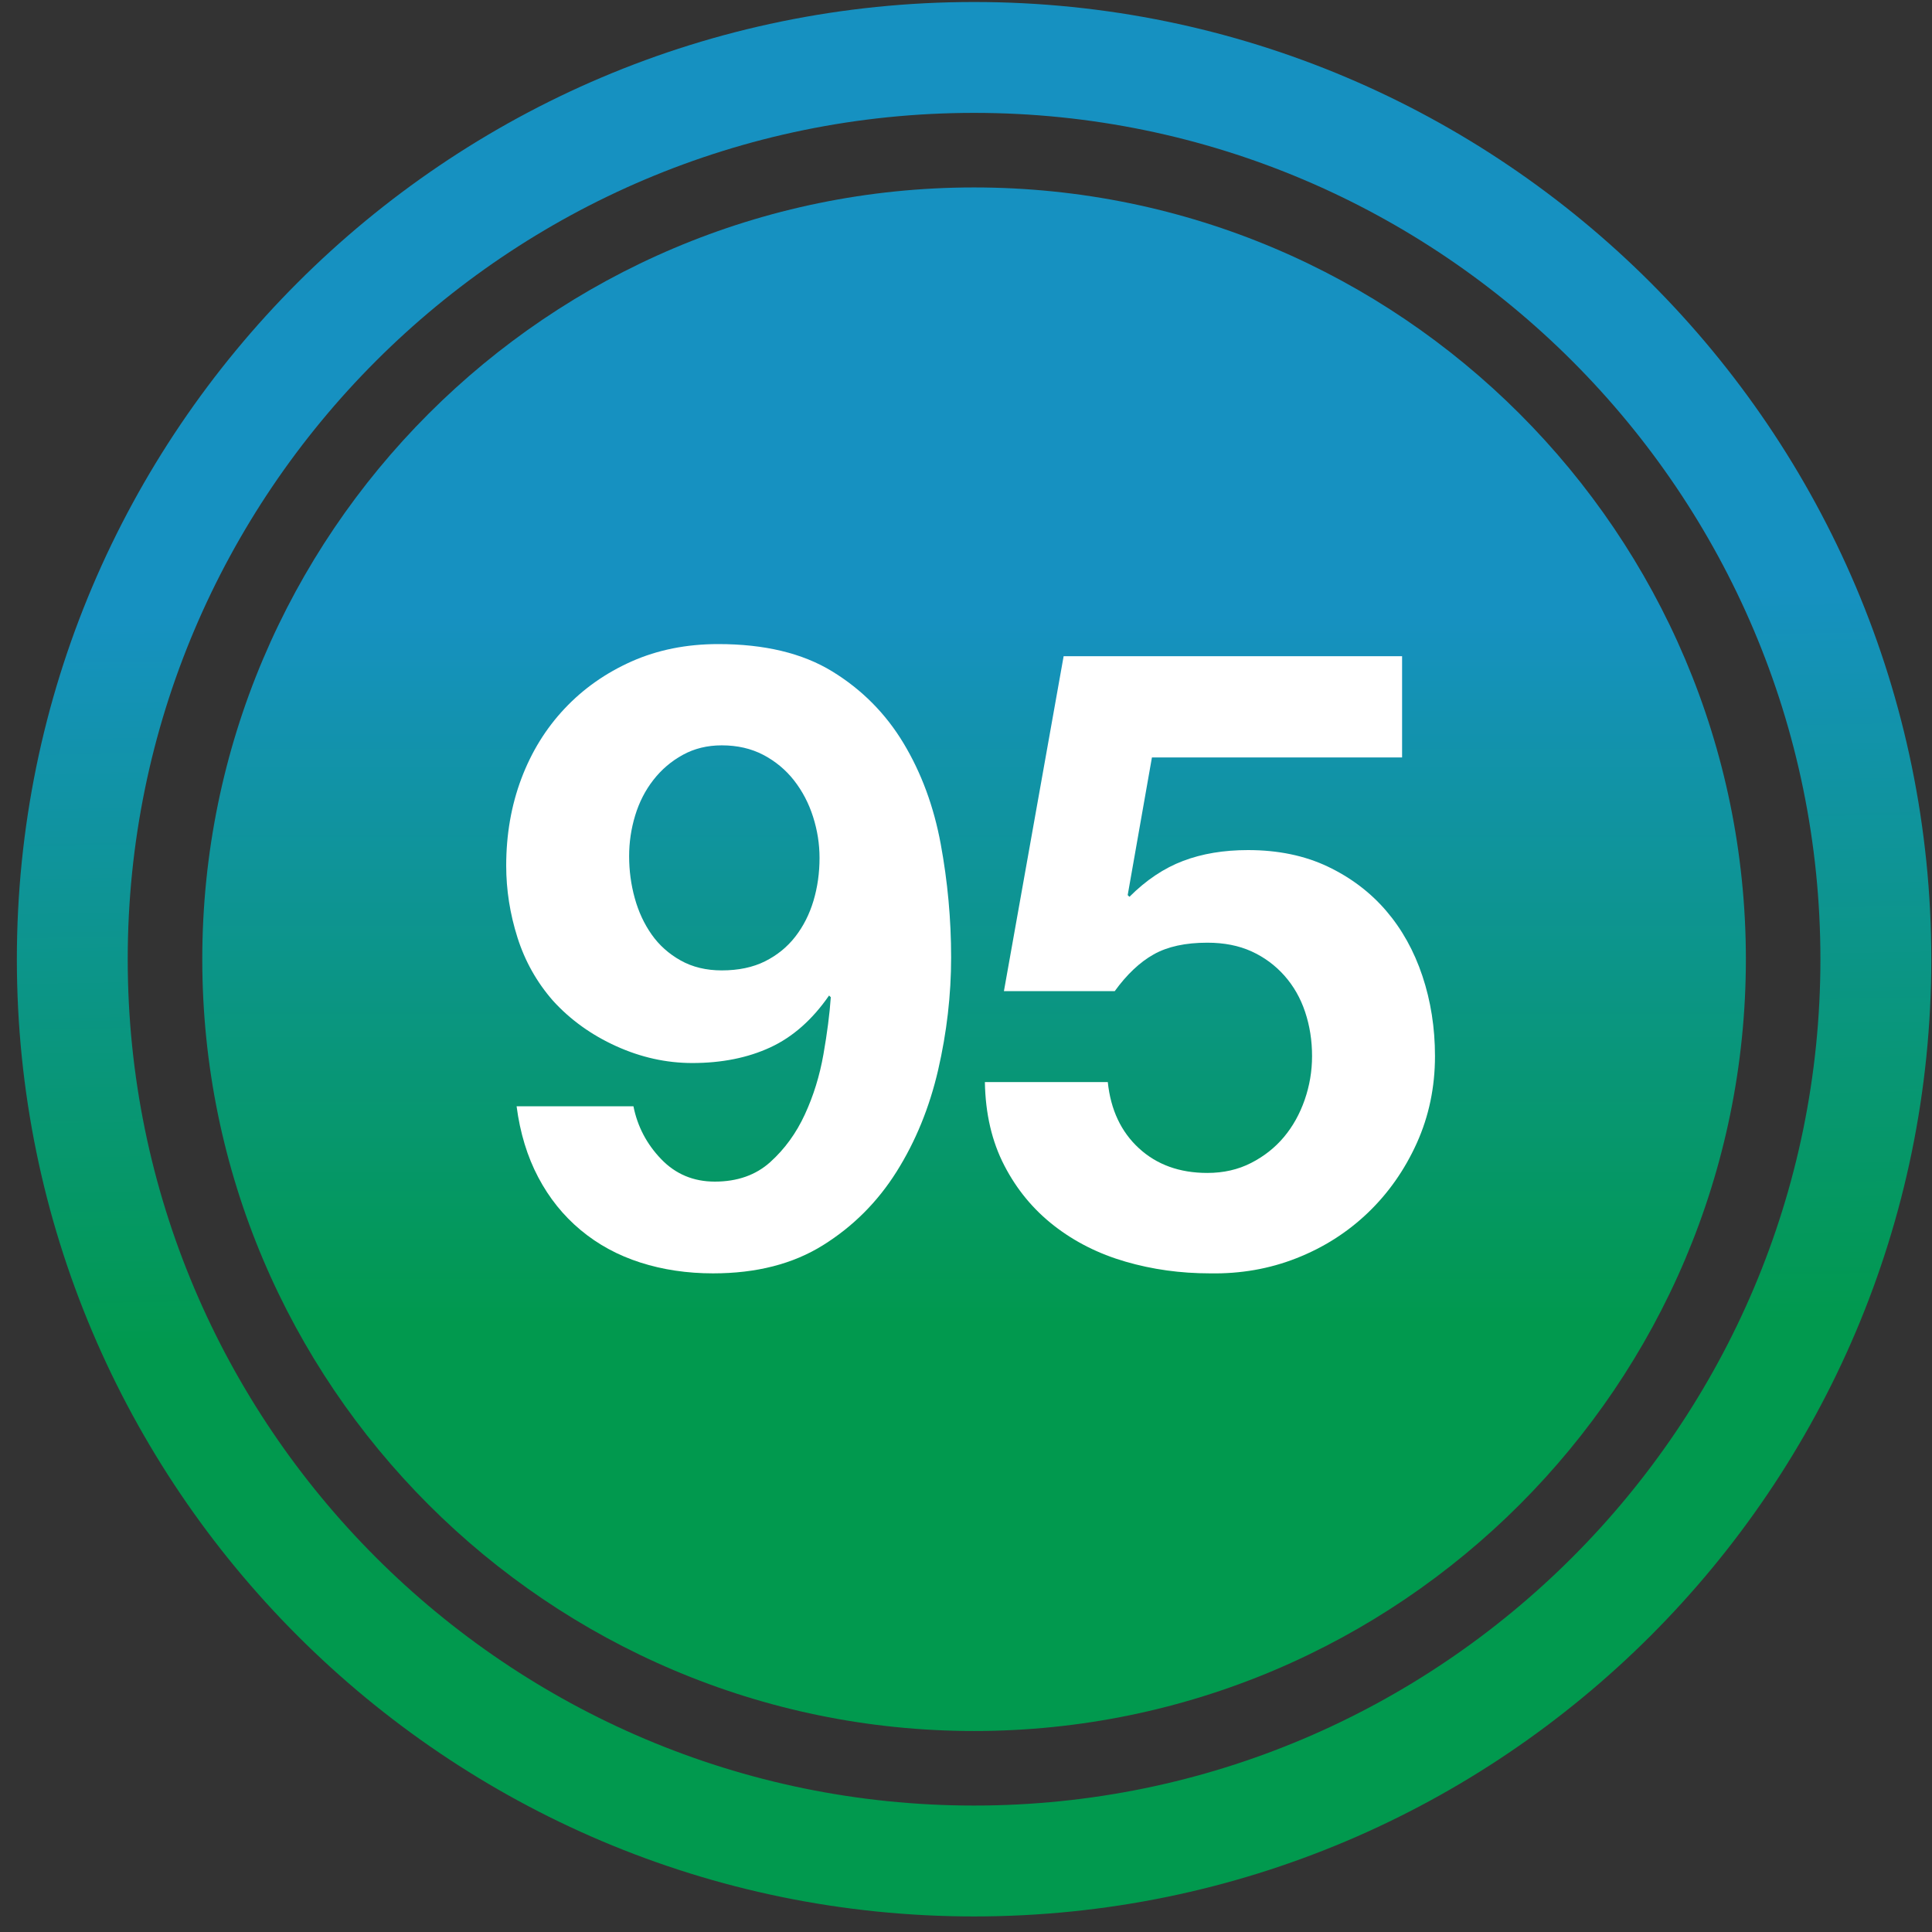 <?xml version="1.0" encoding="UTF-8" standalone="no"?>
<svg width="110px" height="110px" viewBox="0 0 110 110" version="1.1" xmlns="http://www.w3.org/2000/svg" xmlns:xlink="http://www.w3.org/1999/xlink" xmlns:sketch="http://www.bohemiancoding.com/sketch/ns">
    <rect x="0" y="0" width="110" height="110" fill="#333333" stroke="none"/>
    <!-- Generator: Sketch 3.4.1 (15681) - http://www.bohemiancoding.com/sketch -->
    <title>FeatureFuelMilesPlus95@2x</title>
    <desc>Created with Sketch.</desc>
    <defs>
        <linearGradient x1="49.361%" y1="31.659%" x2="50%" y2="69.231%" id="linearGradient-1">
            <stop stop-color="#1691C1" offset="0%"></stop>
            <stop stop-color="#01994E" offset="100%"></stop>
        </linearGradient>
        <path d="M55.46,0.114 C25.409,0.114 0.96,24.562 0.96,54.614 C0.96,84.666 25.409,109.114 55.46,109.114 C85.512,109.114 109.96,84.666 109.96,54.614 C109.96,24.562 85.512,0.114 55.46,0.114 L55.46,0.114 Z M55.46,102.801 C28.889,102.801 7.272,81.184 7.272,54.614 C7.272,28.043 28.889,6.427 55.46,6.427 C82.031,6.427 103.647,28.043 103.647,54.614 C103.647,81.184 82.031,102.801 55.46,102.801 L55.46,102.801 Z" id="path-2"></path>
        <linearGradient x1="50%" y1="27.632%" x2="50%" y2="73.73%" id="linearGradient-4">
            <stop stop-color="#1691C1" offset="0%"></stop>
            <stop stop-color="#01994E" offset="100%"></stop>
        </linearGradient>
        <path id="path-5" d="M44.46,0.672 C20.229,0.672 0.517,20.384 0.517,44.614 C0.517,68.844 20.229,88.556 44.46,88.556 C68.69,88.556 88.403,68.844 88.403,44.614 C88.403,20.384 68.69,0.672 44.46,0.672"></path>
    </defs>
    <g id="Fuel" stroke="none" stroke-width="1" fill="none" fill-rule="evenodd" sketch:type="MSPage">
        <g sketch:type="MSArtboardGroup" transform="translate(-190, -400)" id="FeatureFuelMilesPlus95">
            <g sketch:type="MSLayerGroup" transform="translate(190, 400)">
                <g id="Group-3">
                    <mask id="mask-3" sketch:name="Clip 2" fill="white">
                        <use xlink:href="#path-2"></use>
                    </mask>
                    <use id="Clip-2" fill="url(#linearGradient-1)" sketch:type="MSShapeGroup" xlink:href="#path-2"></use>
                    <path d="M55.46,0.114 C25.409,0.114 0.96,24.562 0.96,54.614 C0.96,84.666 25.409,109.114 55.46,109.114 C85.512,109.114 109.96,84.666 109.96,54.614 C109.96,24.562 85.512,0.114 55.46,0.114 L55.46,0.114 Z M55.46,102.801 C28.889,102.801 7.272,81.184 7.272,54.614 C7.272,28.043 28.889,6.427 55.46,6.427 C82.031,6.427 103.647,28.043 103.647,54.614 C103.647,81.184 82.031,102.801 55.46,102.801 L55.46,102.801 Z" id="Fill-1" sketch:type="MSShapeGroup" mask="url(#mask-3)"></path>
                </g>
                <g id="Group-6" transform="translate(11, 10)">
                    <mask id="mask-6" sketch:name="Clip 5" fill="white">
                        <use xlink:href="#path-5"></use>
                    </mask>
                    <use id="Clip-5" fill="url(#linearGradient-4)" sketch:type="MSShapeGroup" xlink:href="#path-5"></use>
                    <path d="M0.517,44.614 C0.517,68.844 20.229,88.556 44.46,88.556 C68.69,88.556 88.403,68.844 88.403,44.614 C88.403,20.384 68.69,0.672 44.46,0.672 C20.229,0.672 0.517,20.384 0.517,44.614 Z" id="Fill-4" sketch:type="MSShapeGroup" mask="url(#mask-6)"></path>
                </g>
                <g id="Imported-Layers" transform="translate(28, 36)" fill="#FFFFFF" sketch:type="MSShapeGroup">
                    <path d="M9.643,29.994 C10.463,30.849 11.483,31.276 12.698,31.276 C13.98,31.276 15.031,30.906 15.853,30.166 C16.673,29.427 17.331,28.524 17.823,27.456 C18.317,26.388 18.669,25.247 18.883,24.031 C19.097,22.816 19.236,21.731 19.302,20.778 L19.204,20.68 C18.25,22.059 17.133,23.045 15.853,23.636 C14.572,24.228 13.093,24.524 11.417,24.524 C9.938,24.524 8.492,24.203 7.08,23.563 C5.667,22.922 4.468,22.059 3.483,20.975 C2.563,19.924 1.889,18.725 1.462,17.378 C1.035,16.031 0.821,14.667 0.821,13.287 C0.821,11.513 1.109,9.862 1.683,8.334 C2.259,6.806 3.08,5.476 4.148,4.343 C5.215,3.209 6.488,2.314 7.967,1.656 C9.446,1 11.088,0.671 12.896,0.671 C15.523,0.671 17.684,1.188 19.377,2.223 C21.068,3.258 22.423,4.622 23.442,6.314 C24.46,8.006 25.167,9.92 25.561,12.055 C25.955,14.191 26.153,16.343 26.153,18.511 C26.153,20.647 25.906,22.782 25.414,24.918 C24.92,27.054 24.132,28.984 23.048,30.709 C21.964,32.434 20.567,33.831 18.858,34.897 C17.15,35.965 15.064,36.5 12.6,36.5 C11.122,36.5 9.741,36.294 8.461,35.884 C7.179,35.473 6.045,34.857 5.06,34.035 C4.074,33.214 3.268,32.212 2.645,31.03 C2.02,29.846 1.61,28.5 1.413,26.988 L8.066,26.988 C8.295,28.138 8.822,29.14 9.643,29.994 L9.643,29.994 Z M15.557,18.733 C16.246,18.388 16.822,17.92 17.282,17.328 C17.741,16.737 18.086,16.055 18.317,15.283 C18.547,14.512 18.661,13.698 18.661,12.844 C18.661,12.055 18.539,11.275 18.292,10.503 C18.046,9.731 17.684,9.041 17.208,8.432 C16.731,7.825 16.148,7.341 15.459,6.979 C14.768,6.618 13.98,6.437 13.093,6.437 C12.271,6.437 11.532,6.618 10.875,6.979 C10.217,7.341 9.659,7.817 9.199,8.409 C8.738,8.999 8.394,9.673 8.164,10.429 C7.934,11.185 7.82,11.957 7.82,12.745 C7.82,13.567 7.926,14.364 8.14,15.135 C8.353,15.908 8.674,16.598 9.1,17.205 C9.527,17.813 10.078,18.306 10.752,18.684 C11.425,19.062 12.206,19.25 13.093,19.25 C14.046,19.25 14.867,19.077 15.557,18.733 L15.557,18.733 Z" id="Fill-1"></path>
                    <path d="M37.586,7.127 L36.206,14.963 L36.305,15.061 C37.257,14.109 38.276,13.427 39.361,13.017 C40.444,12.605 41.676,12.4 43.057,12.4 C44.764,12.4 46.276,12.713 47.59,13.336 C48.904,13.961 50.013,14.799 50.917,15.85 C51.82,16.902 52.51,18.141 52.987,19.571 C53.463,21 53.702,22.52 53.702,24.13 C53.702,25.904 53.356,27.554 52.667,29.082 C51.976,30.61 51.048,31.933 49.882,33.05 C48.715,34.167 47.36,35.03 45.816,35.637 C44.272,36.245 42.629,36.531 40.888,36.5 C39.212,36.5 37.611,36.278 36.082,35.833 C34.556,35.391 33.2,34.709 32.017,33.789 C30.834,32.869 29.889,31.727 29.184,30.363 C28.476,29 28.106,27.415 28.075,25.608 L35.073,25.608 C35.237,27.185 35.828,28.442 36.847,29.378 C37.864,30.314 39.163,30.782 40.74,30.782 C41.66,30.782 42.49,30.594 43.228,30.216 C43.968,29.838 44.592,29.346 45.102,28.737 C45.611,28.13 46.004,27.423 46.284,26.618 C46.563,25.813 46.703,24.984 46.703,24.13 C46.703,23.243 46.572,22.405 46.308,21.616 C46.046,20.828 45.651,20.137 45.126,19.546 C44.6,18.955 43.975,18.496 43.253,18.166 C42.53,17.838 41.693,17.673 40.74,17.673 C39.491,17.673 38.474,17.895 37.685,18.339 C36.896,18.782 36.157,19.481 35.467,20.433 L29.159,20.433 L32.559,1.361 L51.829,1.361 L51.829,7.127 L37.586,7.127" id="Fill-2"></path>
                </g>
            </g>
        </g>
    </g>
</svg>